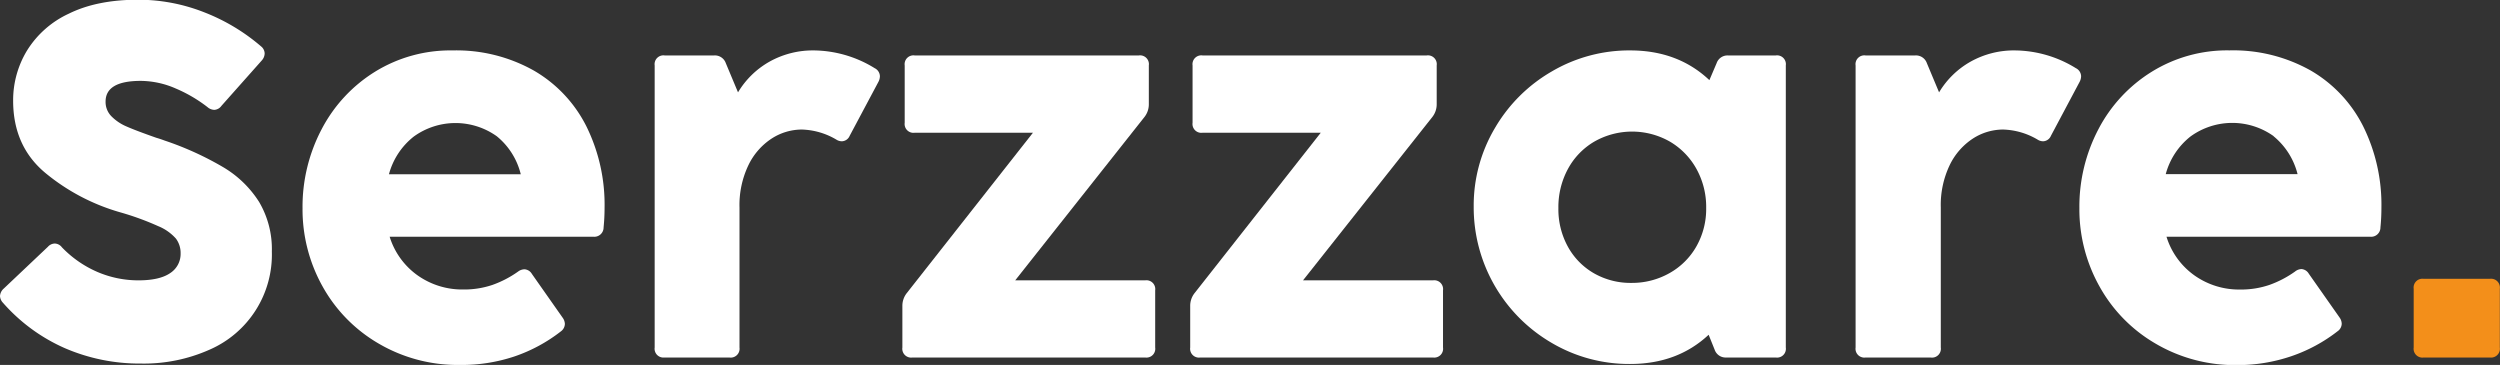 <svg xmlns="http://www.w3.org/2000/svg" viewBox="0 0 538.44 78.6"><rect x="0" y="0" width="538.44" height="78.6" fill="#333333" stroke="none"/><defs><style>.cls-1{fill:#fff;}.cls-2{fill:#f38f1a;}</style></defs><g id="Camada_2" data-name="Camada 2"><g id="Camada_1-2" data-name="Camada 1"><path class="cls-1" d="M14,75A38.19,38.19,0,0,1,.64,65.21,2.25,2.25,0,0,1,0,63.76a2.33,2.33,0,0,1,.81-1.61l9.51-9a2.05,2.05,0,0,1,1.45-.7,2,2,0,0,1,1.56.81A23.54,23.54,0,0,0,21,58.58a22.37,22.37,0,0,0,8.82,1.8q4.56,0,6.83-1.56a4.91,4.91,0,0,0,2.25-4.25,5.18,5.18,0,0,0-1-3.17,10.23,10.23,0,0,0-3.82-2.69,60,60,0,0,0-8.25-3,44.46,44.46,0,0,1-16-8.41q-7-5.78-7-15.62a20.61,20.61,0,0,1,3-10.81,20.89,20.89,0,0,1,9-7.93q6.07-3,14.94-3A38.78,38.78,0,0,1,44.09,2.69,42.17,42.17,0,0,1,56.24,10,2,2,0,0,1,57,11.5,2.31,2.31,0,0,1,56.4,13L47.69,22.8a2,2,0,0,1-1.56.86,2.34,2.34,0,0,1-1.45-.6,30.73,30.73,0,0,0-6.83-4,19.07,19.07,0,0,0-7.53-1.64q-7.58,0-7.58,4.46A4.38,4.38,0,0,0,24,25.05a10.18,10.18,0,0,0,3.3,2.21c1.38.61,3.51,1.41,6.38,2.42.39.11,1,.3,1.77.59A66.83,66.83,0,0,1,48.06,36a23,23,0,0,1,7.75,7.5,20,20,0,0,1,2.74,10.67A22.33,22.33,0,0,1,45.16,75.3a34.73,34.73,0,0,1-14.84,3A40.51,40.51,0,0,1,14,75Z"/><path class="cls-1" d="M81.56,74A32.42,32.42,0,0,1,69.49,61.72a34,34,0,0,1-4.33-16.88,35.83,35.83,0,0,1,4.11-17A31.92,31.92,0,0,1,80.75,15.46a30.89,30.89,0,0,1,16.72-4.6A34.05,34.05,0,0,1,115,15.21a28.79,28.79,0,0,1,11.32,12.05,38.06,38.06,0,0,1,3.89,17.47c0,1.44-.07,2.85-.21,4.25a2,2,0,0,1-2.26,2H83.92A16,16,0,0,0,90,59.35a16.64,16.64,0,0,0,9.78,3,19,19,0,0,0,6.32-1,22.56,22.56,0,0,0,5.51-2.88A2.34,2.34,0,0,1,113,58a2,2,0,0,1,1.56,1l6.61,9.41a2.43,2.43,0,0,1,.49,1.35,2.05,2.05,0,0,1-.86,1.61,34.15,34.15,0,0,1-10,5.4A35.87,35.87,0,0,1,99,78.6,33.67,33.67,0,0,1,81.56,74ZM107,29.35a15.32,15.32,0,0,0-17.88.06,15.4,15.4,0,0,0-5.35,8.12h28.39A15.22,15.22,0,0,0,107,29.35Z"/><path class="cls-1" d="M188.38,14.68a2,2,0,0,1,1.13,1.72,2.68,2.68,0,0,1-.32,1.23L183,29.25a1.9,1.9,0,0,1-1.67,1.18,2.25,2.25,0,0,1-1.23-.38,15.38,15.38,0,0,0-7.42-2.15,12,12,0,0,0-6.48,1.94,14.15,14.15,0,0,0-5,5.72,19.87,19.87,0,0,0-1.93,9.12V74.84A1.91,1.91,0,0,1,157.09,77h-14A1.9,1.9,0,0,1,141,74.84V14.09a1.9,1.9,0,0,1,2.15-2.15h10.69a2.49,2.49,0,0,1,2.48,1.66l2.63,6.29a18.45,18.45,0,0,1,6.78-6.61,19.12,19.12,0,0,1,9.62-2.42A25.34,25.34,0,0,1,188.38,14.68Z"/><path class="cls-1" d="M246.66,77H196.5a1.9,1.9,0,0,1-2.15-2.15v-9a4.42,4.42,0,0,1,.92-2.69l27.2-34.57H197a1.9,1.9,0,0,1-2.15-2.15V14.09A1.9,1.9,0,0,1,197,11.94h48.28a1.9,1.9,0,0,1,2.15,2.15v8.38a4.41,4.41,0,0,1-.91,2.69L218.65,60.38h28a1.9,1.9,0,0,1,2.15,2.15V74.84A1.9,1.9,0,0,1,246.66,77Z"/><path class="cls-1" d="M308.65,77H258.49a1.9,1.9,0,0,1-2.15-2.15v-9a4.42,4.42,0,0,1,.92-2.69l27.2-34.57H259a1.9,1.9,0,0,1-2.15-2.15V14.09A1.9,1.9,0,0,1,259,11.94h48.28a1.9,1.9,0,0,1,2.15,2.15v8.38a4.41,4.41,0,0,1-.91,2.69L280.64,60.38h28a1.9,1.9,0,0,1,2.15,2.15V74.84A1.9,1.9,0,0,1,308.65,77Z"/><path class="cls-1" d="M372.15,11.94h10.32a1.9,1.9,0,0,1,2.15,2.15V74.84A1.9,1.9,0,0,1,382.47,77h-10.7a2.49,2.49,0,0,1-2.47-1.67L368,72.1q-6.73,6.29-16.89,6.29a32.83,32.83,0,0,1-16.93-4.55,33.78,33.78,0,0,1-16.78-29.32,32.71,32.71,0,0,1,4.55-16.91,33.65,33.65,0,0,1,12.28-12.23,32.92,32.92,0,0,1,16.88-4.52q10.28,0,17.05,6.4l1.56-3.66A2.48,2.48,0,0,1,372.15,11.94Zm-12.61,46.9a15.14,15.14,0,0,0,5.81-5.75,16.35,16.35,0,0,0,2.12-8.3,16.89,16.89,0,0,0-2.1-8.42,15.49,15.49,0,0,0-5.75-5.89,16.42,16.42,0,0,0-16.21,0,15.13,15.13,0,0,0-5.7,5.88,17.25,17.25,0,0,0-2.07,8.45,16.73,16.73,0,0,0,2.05,8.33,14.83,14.83,0,0,0,5.61,5.72,15.88,15.88,0,0,0,8.1,2.07A16.34,16.34,0,0,0,359.54,58.84Z"/><path class="cls-1" d="M447.09,14.68a2,2,0,0,1,1.13,1.72,2.68,2.68,0,0,1-.32,1.23l-6.18,11.62a1.9,1.9,0,0,1-1.67,1.18,2.25,2.25,0,0,1-1.23-.38,15.38,15.38,0,0,0-7.42-2.15,12,12,0,0,0-6.48,1.94,14.15,14.15,0,0,0-5,5.72A19.87,19.87,0,0,0,418,44.68V74.84A1.91,1.91,0,0,1,415.8,77h-14a1.9,1.9,0,0,1-2.15-2.15V14.09a1.9,1.9,0,0,1,2.15-2.15h10.69A2.49,2.49,0,0,1,415,13.6l2.63,6.29a18.45,18.45,0,0,1,6.78-6.61A19.12,19.12,0,0,1,434,10.86,25.34,25.34,0,0,1,447.09,14.68Z"/><path class="cls-1" d="M464.25,74a32.35,32.35,0,0,1-12.07-12.31,34,34,0,0,1-4.33-16.88,35.83,35.83,0,0,1,4.11-17,31.84,31.84,0,0,1,11.48-12.36,30.87,30.87,0,0,1,16.72-4.6,34.05,34.05,0,0,1,17.53,4.35A28.83,28.83,0,0,1,509,27.26a38.06,38.06,0,0,1,3.9,17.47c0,1.44-.07,2.85-.21,4.25a2,2,0,0,1-2.26,2H466.61a16,16,0,0,0,6.08,8.38,16.62,16.62,0,0,0,9.78,3,19,19,0,0,0,6.32-1,22.56,22.56,0,0,0,5.51-2.88,2.31,2.31,0,0,1,1.4-.53,2,2,0,0,1,1.56,1l6.61,9.41a2.42,2.42,0,0,1,.48,1.35,2,2,0,0,1-.86,1.61,34.1,34.1,0,0,1-10,5.4,35.87,35.87,0,0,1-11.8,1.91A33.67,33.67,0,0,1,464.25,74Zm25.43-44.68a15.32,15.32,0,0,0-17.88.06,15.4,15.4,0,0,0-5.35,8.12h28.39A15.34,15.34,0,0,0,489.68,29.35Z"/><path class="cls-2" d="M536.29,77H522a1.9,1.9,0,0,1-2.15-2.15V62.2A1.9,1.9,0,0,1,522,60.05h14.25a1.9,1.9,0,0,1,2.15,2.15V74.84A1.9,1.9,0,0,1,536.29,77Z"/></g></g></svg>